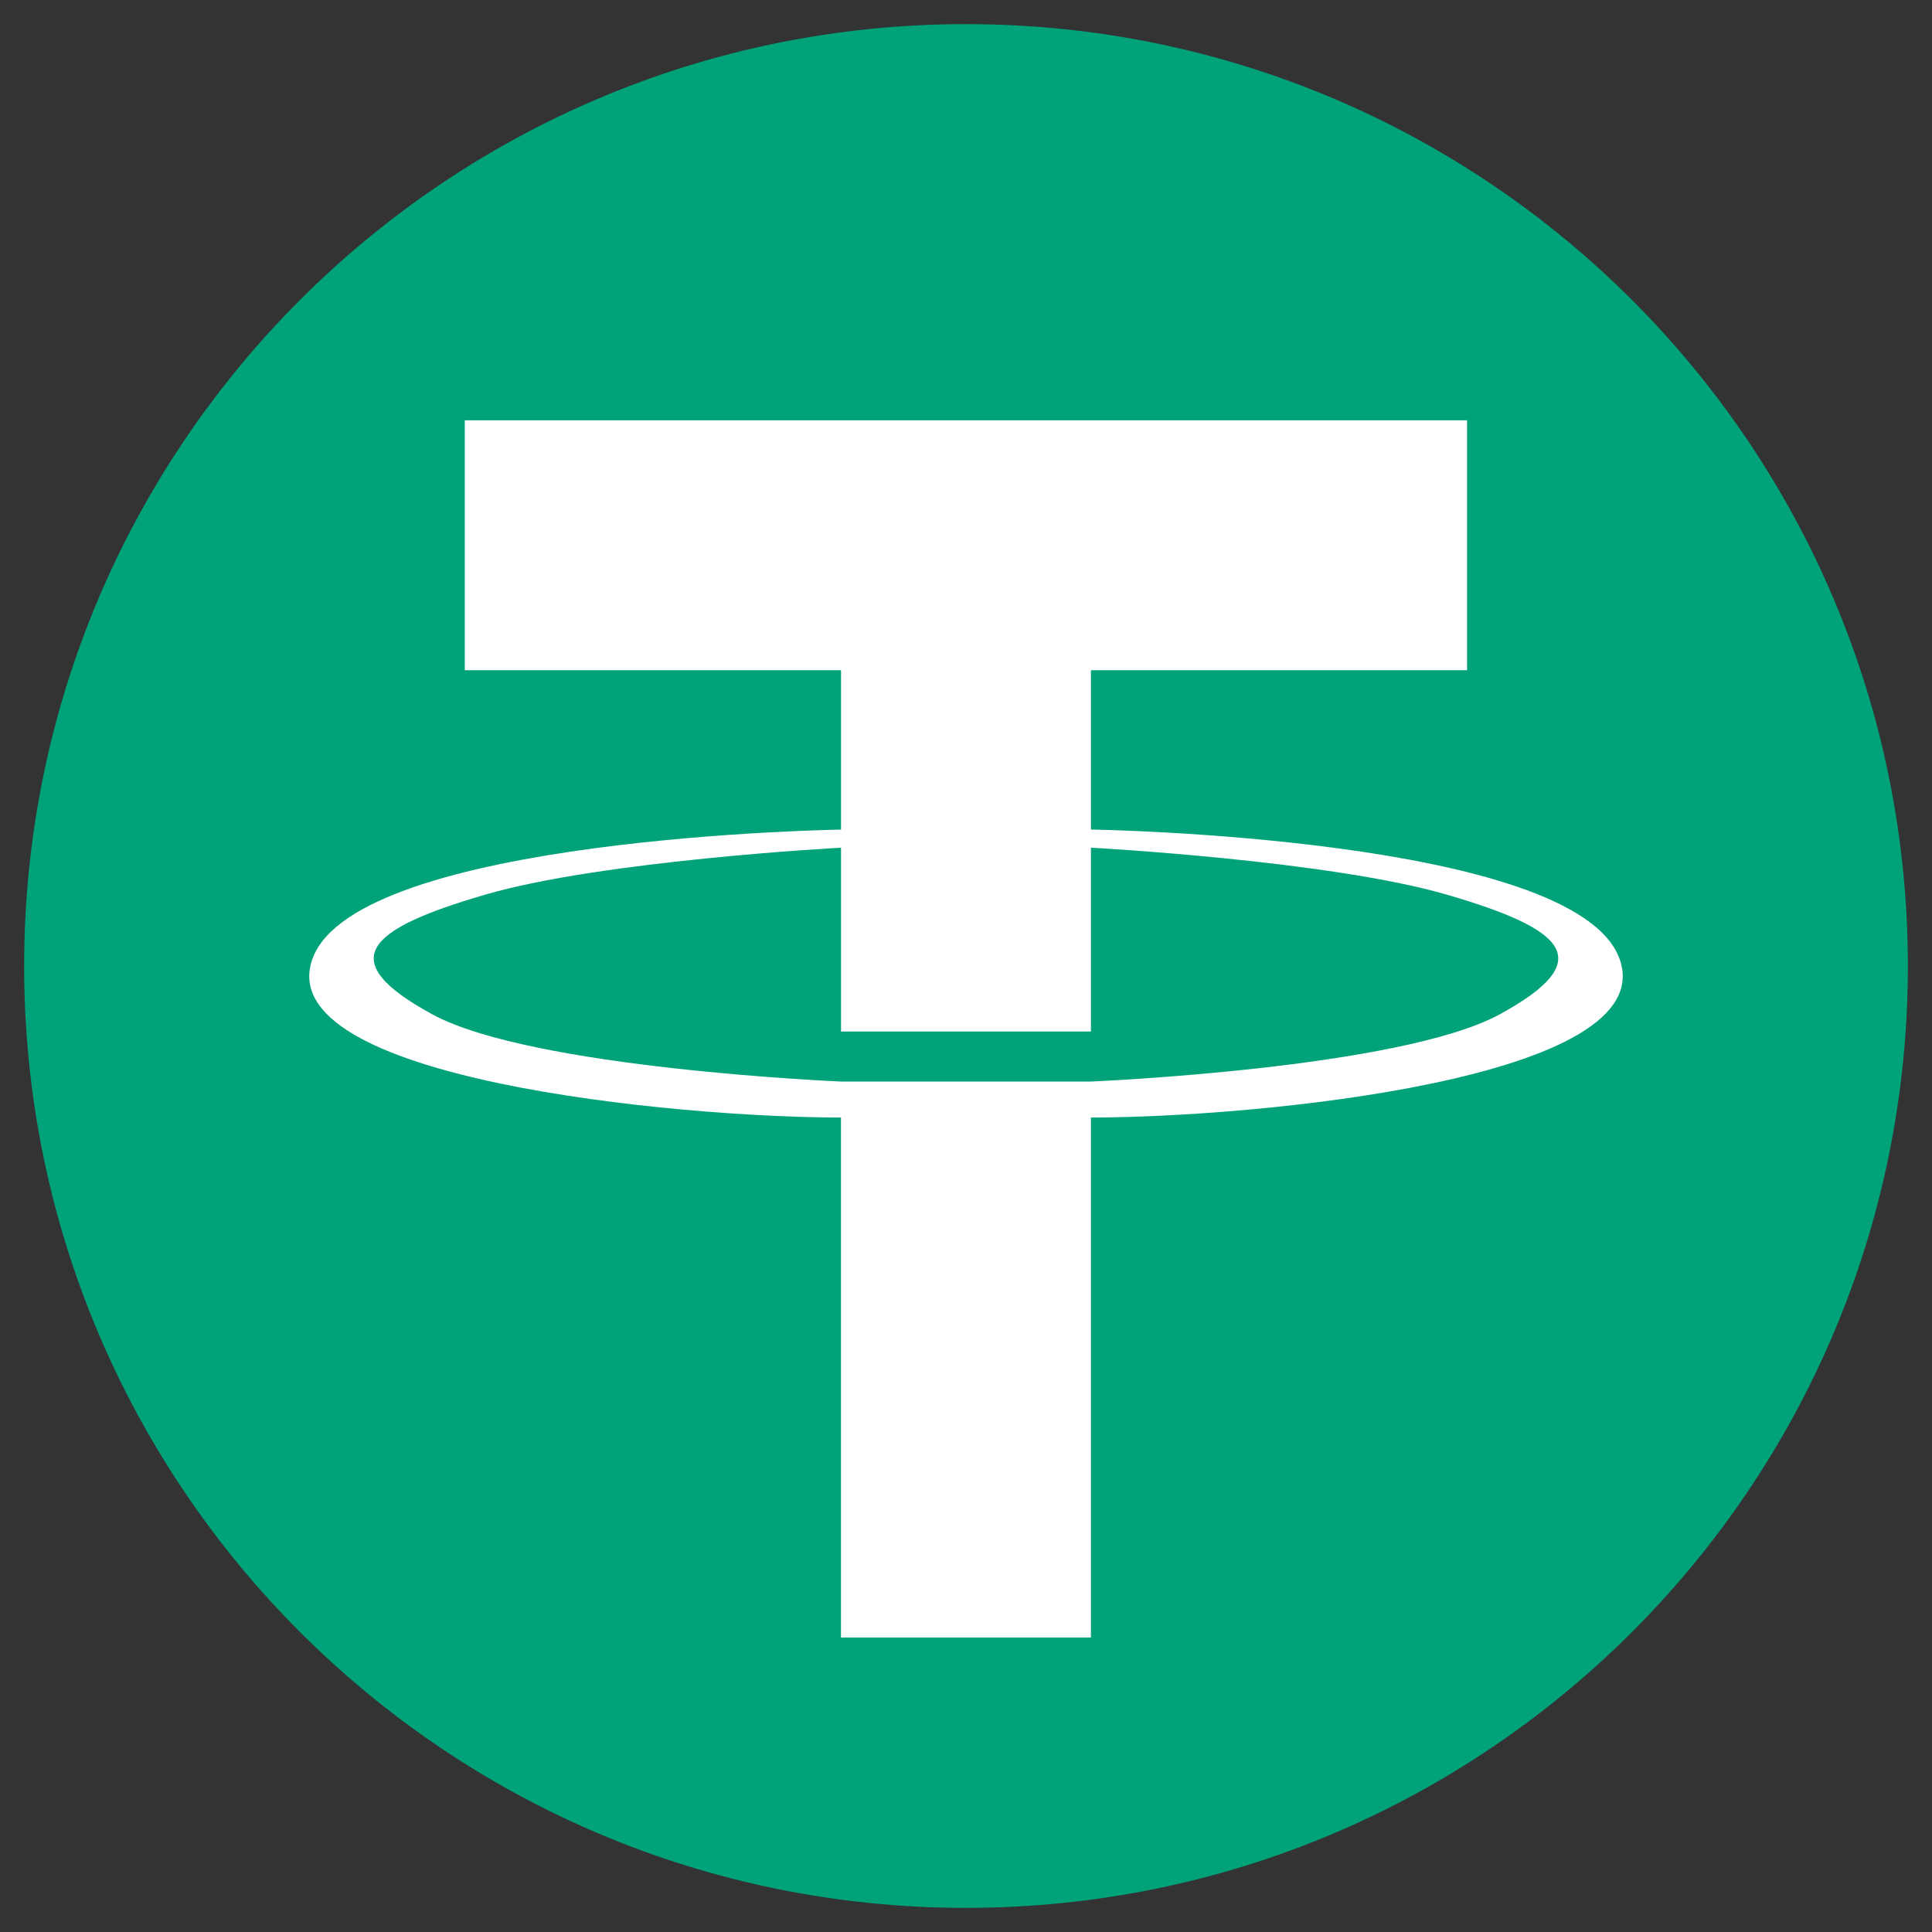 <svg width="35" height="35" viewBox="0 0 35 35" fill="none" xmlns="http://www.w3.org/2000/svg">
<rect x="0" y="0" width="35" height="35" fill="#333333" stroke="none"/>
<path d="M17.5 34.563C26.924 34.563 34.563 26.924 34.563 17.5C34.563 8.076 26.924 0.437 17.5 0.437C8.076 0.437 0.437 8.076 0.437 17.5C0.437 26.924 8.076 34.563 17.5 34.563Z" fill="#00A27A"/>
<path fill-rule="evenodd" clip-rule="evenodd" d="M27.17 18.375C25.366 19.359 19.764 19.593 19.764 19.593H15.236C15.236 19.593 9.634 19.359 7.83 18.375C6.025 17.391 6.649 16.833 8.781 16.21C10.914 15.586 15.236 15.357 15.236 15.357V18.687H19.763V15.357H19.764C19.764 15.357 24.086 15.587 26.219 16.21C28.351 16.833 28.975 17.39 27.17 18.375ZM29.335 17.358C28.515 15.16 19.765 15.028 19.765 15.028H19.763V12.142H26.578V7.614H8.42V12.142H15.236V15.029C15.236 15.029 6.485 15.159 5.665 17.358C4.845 19.556 12.308 20.245 15.235 20.245V29.665H19.763V20.243L19.764 20.245C22.692 20.245 30.155 19.555 29.335 17.358Z" fill="white"/>
</svg>
